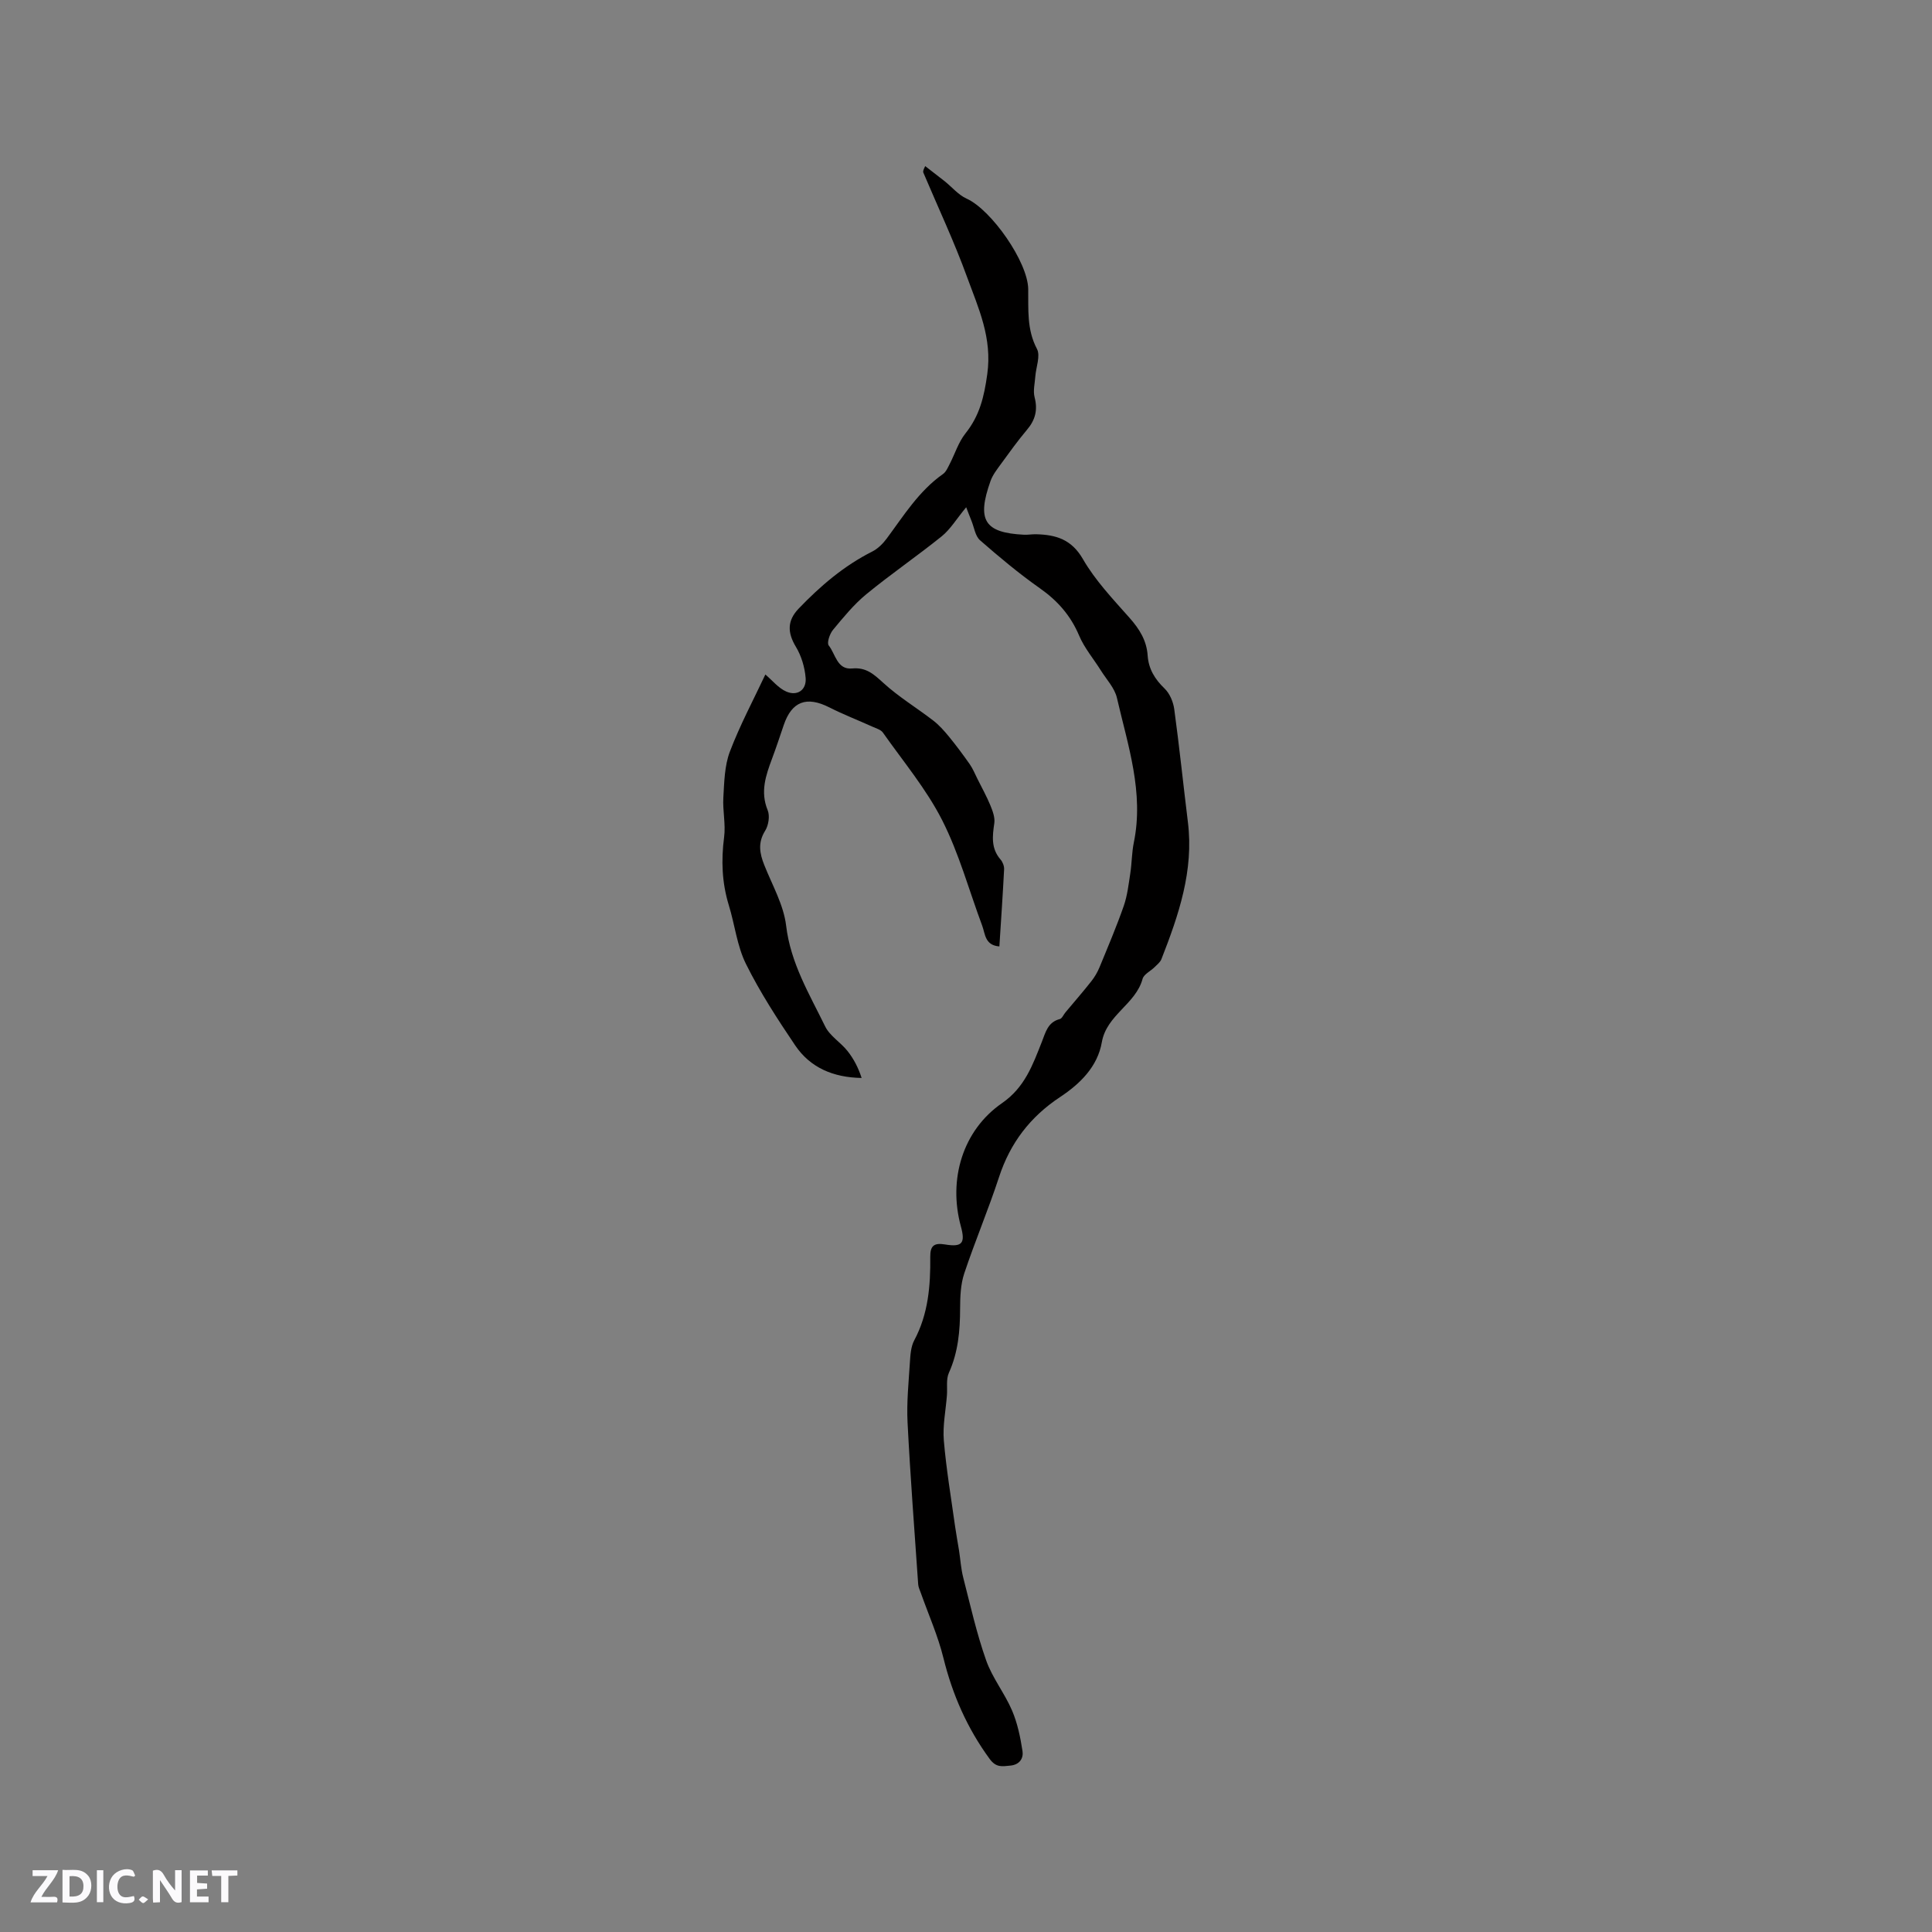<svg enable-background="new 0 0 400 400" viewBox="0 0 400 400" xmlns="http://www.w3.org/2000/svg"><rect x="0" y="0" width="400" height="400" fill="#808080" stroke="none"/><g fill="#fbfafc"><path d="m37.59 393.81c-.92.31-1.52.05-2-.78-.7-1.2-1.52-2.34-2.47-3.78v4.59c-.55.03-.95.05-1.41.07-.03-.37-.06-.64-.06-.91 0-1.91 0-3.81 0-5.7 1.13-.41 1.77-.03 2.29.91.62 1.11 1.38 2.14 2.31 3.19v-4.2h1.35v6.61z"/><path d="m12.94 393.88v-6.75c1.9.19 3.93-.54 5.37 1.29.8 1.01.78 2.88.03 3.97-1.37 1.97-3.4 1.51-5.4 1.49m1.45-1.22c2.04.12 2.92-.58 2.89-2.21-.03-1.51-.98-2.19-2.89-2z"/><path d="m11.81 393.87h-5.49c.68-2.18 2.47-3.48 3.51-5.45h-3.08v-1.21h5.29c-.71 2.13-2.44 3.48-3.47 5.51.86 0 1.63.04 2.39-.01.79-.05 1.14.21.85 1.16"/><path d="m39.33 393.86v-6.61h3.7v1.07h-2.22v1.52c.68.04 1.34.09 2.07.13v1.07c-.72.05-1.38.09-2.1.14v1.48h2.4v1.19h-3.85z"/><path d="m27.71 388.56c-1.15-.3-2.46-.61-3.1.64-.37.73-.41 1.93-.06 2.67.63 1.35 1.99.93 3.17.68.35.94-.01 1.32-.93 1.46-1.62.25-3.05-.27-3.76-1.48-.73-1.24-.6-3.03.31-4.17.88-1.11 2.71-1.7 4-1.16.32.13.44.74.65 1.12-.1.08-.19.16-.28.24"/><path d="m49.15 387.24v1.07c-.59.02-1.17.05-1.87.08v5.44h-1.48v-5.44h-1.85c-.05-.4-.08-.73-.13-1.15z"/><path d="m20.06 387.21h1.33v6.62h-1.33z"/><path d="m30.68 393.25c-.49.38-.8.79-1.05.76-.32-.05-.6-.45-.9-.7.26-.24.51-.64.8-.67.29-.04.62.3 1.15.61"/></g><path d="m200.04 105.02c-2.04 2.46-3.28 4.57-5.06 6.01-5.11 4.12-10.55 7.83-15.62 12-2.58 2.12-4.75 4.79-6.9 7.38-.68.82-1.31 2.7-.88 3.23 1.41 1.76 1.71 5.06 4.85 4.76 2.92-.28 4.5 1.21 6.47 3 3.16 2.89 6.89 5.14 10.3 7.77 1.21.93 2.26 2.11 3.24 3.3 1.52 1.86 2.96 3.79 4.34 5.76.64.92 1.07 1.99 1.57 2.99.91 1.83 1.91 3.62 2.69 5.51.48 1.17.99 2.53.82 3.71-.4 2.7-.69 5.22 1.28 7.5.45.51.78 1.36.75 2.02-.27 5.27-.63 10.54-.98 15.99-3.01-.24-2.92-2.58-3.55-4.28-2.73-7.31-4.79-14.96-8.3-21.87-3.28-6.45-8.06-12.15-12.26-18.12-.43-.61-1.38-.87-2.13-1.21-2.98-1.35-6.04-2.53-8.96-4.01-4.71-2.39-7.78-1.26-9.45 3.67-.78 2.3-1.55 4.62-2.4 6.9-1.3 3.49-2.5 6.88-.92 10.72.48 1.17.18 3.12-.52 4.24-1.56 2.49-1.15 4.71-.16 7.17 1.64 4.12 3.99 8.21 4.5 12.49.92 7.76 4.81 14.15 8.07 20.84.96 1.98 3.2 3.3 4.63 5.1 1.28 1.61 2.25 3.47 2.93 5.59-5.9-.1-10.65-2.14-13.76-6.75-3.67-5.44-7.27-10.98-10.18-16.84-1.85-3.72-2.31-8.11-3.55-12.15-1.43-4.65-1.61-9.3-.98-14.12.35-2.68-.32-5.48-.16-8.2.19-3.19.24-6.58 1.35-9.5 2.1-5.52 4.91-10.78 7.35-15.97 1.46 1.23 2.7 2.82 4.33 3.53 2.29 1 4.21-.33 4.01-2.82-.18-2.2-.88-4.55-2.01-6.43-1.8-2.98-1.81-5.45.57-7.93 4.5-4.69 9.37-8.86 15.23-11.81 1.17-.59 2.22-1.64 3.01-2.71 3.53-4.76 6.66-9.84 11.64-13.34.63-.44.99-1.32 1.37-2.05 1.1-2.12 1.82-4.53 3.28-6.36 2.92-3.66 3.85-7.51 4.51-12.24 1.06-7.55-1.82-13.67-4.16-20.08-2.67-7.35-6.02-14.46-9.07-21.67-.08-.19-.09-.41.38-1.35 1.34 1.04 2.69 2.07 4.02 3.12 1.52 1.21 2.84 2.84 4.55 3.61 5.13 2.31 12.68 13.11 12.76 18.72.06 4.2-.32 8.37 1.81 12.4.76 1.44-.2 3.78-.34 5.71-.1 1.43-.49 2.96-.15 4.29.69 2.63.15 4.71-1.58 6.75-1.91 2.26-3.64 4.68-5.39 7.08-.81 1.11-1.7 2.25-2.15 3.51-2.9 8.14-1.26 10.72 6.91 11.13.84.04 1.69-.12 2.54-.1 4.07.11 7.31 1.03 9.68 5.15 2.56 4.44 6.22 8.28 9.65 12.16 2.05 2.31 3.54 4.69 3.75 7.8.19 2.78 1.49 4.9 3.51 6.84 1.07 1.03 1.8 2.78 2 4.3 1.06 7.76 1.86 15.56 2.82 23.34 1.25 10.06-1.91 19.26-5.48 28.38-.25.64-.9 1.15-1.43 1.67-.83.82-2.21 1.46-2.47 2.41-1.43 5.28-7.45 7.44-8.44 13.13-.88 5.04-4.48 8.59-8.64 11.34-6.17 4.08-10.33 9.5-12.64 16.57-2.2 6.72-4.97 13.26-7.21 19.97-.75 2.26-.84 4.81-.85 7.23-.01 4.59-.39 9.04-2.32 13.32-.61 1.35-.29 3.11-.41 4.68-.24 3.12-.9 6.27-.64 9.34.5 5.93 1.5 11.81 2.32 17.71.24 1.7.56 3.39.83 5.08.29 1.87.4 3.78.87 5.6 1.47 5.74 2.77 11.55 4.74 17.13 1.28 3.63 3.83 6.8 5.36 10.37 1.13 2.64 1.73 5.56 2.17 8.42.22 1.44-.55 2.81-2.52 3-1.69.16-2.93.46-4.28-1.38-4.64-6.34-7.69-13.27-9.57-20.89-1.13-4.59-3.09-8.98-4.68-13.47-.21-.59-.51-1.19-.55-1.8-.77-11.16-1.63-22.32-2.2-33.5-.21-4.11.22-8.26.48-12.39.1-1.57.2-3.3.91-4.63 2.91-5.45 3.37-11.31 3.31-17.27-.02-2.28.76-2.95 3.05-2.57 3.58.6 4.24-.27 3.29-3.74-2.66-9.7.36-19.88 8.51-25.51 4.73-3.27 6.36-7.92 8.25-12.69.77-1.94 1.21-4.08 3.71-4.72.48-.12.78-.92 1.18-1.39 1.78-2.14 3.62-4.23 5.34-6.42.7-.88 1.29-1.89 1.72-2.93 1.73-4.2 3.51-8.39 5.01-12.68.75-2.16 1.01-4.51 1.36-6.79.32-2.09.3-4.25.72-6.31 2.14-10.38-1.22-20.13-3.49-29.97-.47-2.05-2.16-3.82-3.33-5.69-1.51-2.41-3.41-4.64-4.5-7.22-1.76-4.16-4.46-7.22-8.13-9.8-4.32-3.04-8.4-6.45-12.38-9.93-1-.87-1.21-2.64-1.77-4.01-.44-1.08-.86-2.21-1.1-2.83z" fill="#010000"/></svg>